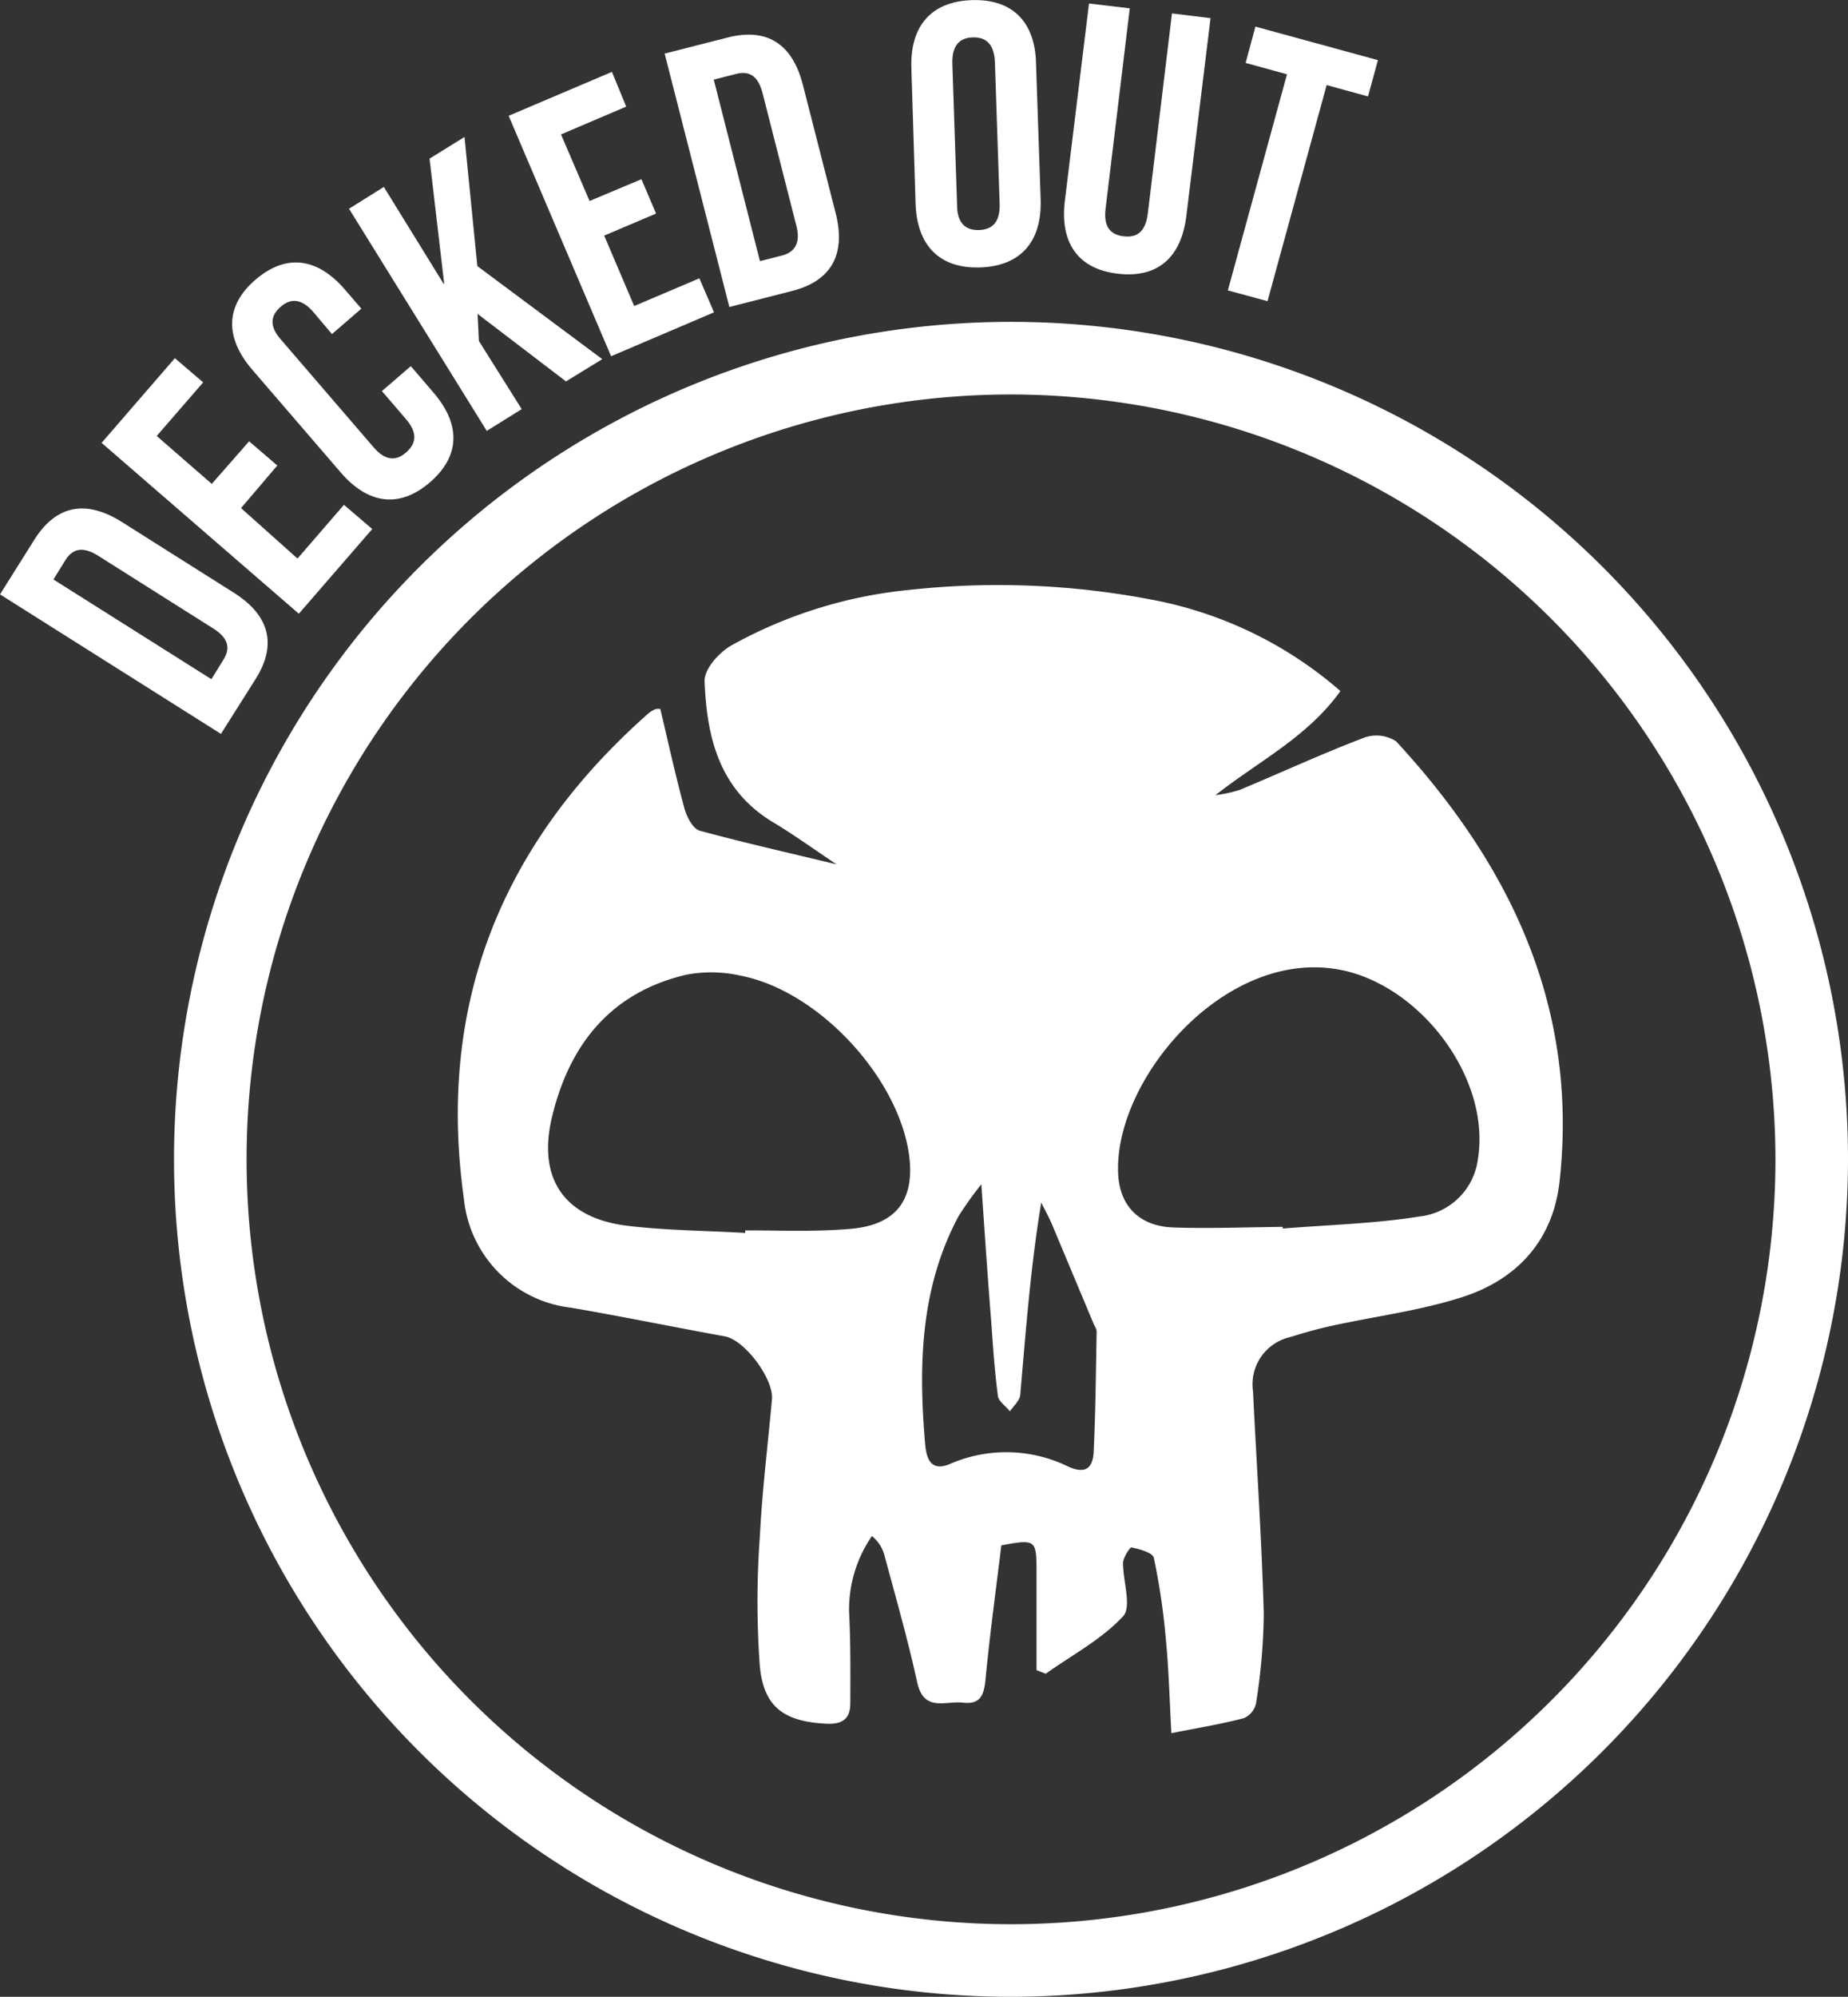 <svg id="Layer_1" data-name="Layer 1" xmlns="http://www.w3.org/2000/svg" viewBox="0 0 152.81 165.02"><rect x="0" y="0" width="152.81" height="165.02" fill="#333333" stroke="none"/><defs><style>.cls-1{fill:#fff;}</style></defs><title>deckedoutlogo-3</title><path class="cls-1" d="M100,169.21A69.21,69.21,0,1,1,169.21,100,69.29,69.29,0,0,1,100,169.21Zm0-132.42A63.21,63.21,0,1,0,163.21,100,63.29,63.29,0,0,0,100,36.79Z" transform="translate(-16.4 -4.19)"/><path class="cls-1" d="M16.4,53.31l2.86-4.55c1.82-2.87,4.3-3.27,7.22-1.43l9.25,5.84c2.92,1.84,3.62,4.26,1.81,7.13l-2.87,4.54Zm4.42-1.23,13.06,8.24,1-1.62c.57-.91.45-1.76-.86-2.58l-9.5-6c-1.3-.82-2.12-.57-2.7.34Z" transform="translate(-16.4 -4.19)"/><path class="cls-1" d="M33.91,44.18,37,40.66l2.33,2-3,3.52L41,50.35l3.84-4.44,2.34,2-6.07,7L24.8,40.79l6.06-7,2.34,2-3.84,4.43Z" transform="translate(-16.4 -4.19)"/><path class="cls-1" d="M50.37,34.45l1.87,2.18c2.26,2.62,2.24,5.24-.29,7.42s-5.13,1.8-7.38-.82l-7.33-8.51C35,32.1,35,29.47,37.53,27.3s5.12-1.81,7.38.81l1.37,1.59-2.43,2.1L42.33,30c-1-1.17-1.9-1.17-2.72-.46s-1,1.59.06,2.76l7.61,8.84c1,1.17,1.89,1.15,2.7.44s1-1.57,0-2.74l-2-2.33Z" transform="translate(-16.4 -4.19)"/><path class="cls-1" d="M55.89,30.13,56,32.37,59.54,38l-2.89,1.8L45.26,21.44l2.88-1.8,4.94,8,.05,0L51.92,17.3l2.89-1.79,1.06,10.67L66.2,33.87l-3,1.84Z" transform="translate(-16.4 -4.19)"/><path class="cls-1" d="M65.15,20.8,69.44,19l1.21,2.84-4.29,1.82,2.48,5.82,5.39-2.29L75.44,30l-8.51,3.63L58.46,13.76,67,10.13,68.18,13l-5.39,2.3Z" transform="translate(-16.4 -4.19)"/><path class="cls-1" d="M71.36,8.62l5.21-1.33c3.29-.84,5.37.57,6.22,3.92L85.5,21.8c.85,3.35-.29,5.58-3.58,6.43l-5.21,1.33Zm4.06,2.15,3.82,15,1.85-.47c1-.27,1.54-1,1.16-2.46L79.46,11.9c-.38-1.49-1.14-1.87-2.19-1.6Z" transform="translate(-16.4 -4.19)"/><path class="cls-1" d="M91.76,9.8c-.11-3.45,1.64-5.49,5-5.6S102,6,102.07,9.46l.38,11.23c.11,3.45-1.64,5.49-5,5.6s-5.22-1.8-5.34-5.26Zm3.78,11.33c0,1.55.75,2.11,1.83,2.07s1.74-.64,1.69-2.18L98.67,9.35c-.06-1.54-.75-2.1-1.83-2.07s-1.74.65-1.69,2.19Z" transform="translate(-16.4 -4.19)"/><path class="cls-1" d="M109.82,4.88l-2,16.55c-.19,1.53.42,2.16,1.49,2.29s1.81-.34,2-1.87l2-16.55,3.19.39-2,16.33c-.41,3.43-2.36,5.18-5.67,4.79s-4.79-2.57-4.38-6l2-16.33Z" transform="translate(-16.4 -4.19)"/><path class="cls-1" d="M120.21,6.39l10.13,2.77-.82,3-3.42-.94-4.89,17.86-3.28-.89,4.89-17.86-3.42-.94Z" transform="translate(-16.4 -4.19)"/><path class="cls-1" d="M71,62.78c.65,2.72,1.25,5.5,2,8.23.19.69.7,1.68,1.26,1.83,3.69,1,7.45,1.85,11.31,2.78-1.78-1.19-3.47-2.41-5.25-3.48-4.45-2.68-5.48-7-5.66-11.69,0-1,1.19-2.32,2.18-2.9A37.81,37.81,0,0,1,91.6,52.94a67.34,67.34,0,0,1,19.89.78,33,33,0,0,1,15.75,7.58c-2.72,3.8-6.76,5.79-10.33,8.6a11.37,11.37,0,0,0,2-.43c3.43-1.43,6.82-3,10.3-4.32a3,3,0,0,1,2.63.3c9.48,10.26,15.1,22,13.52,36.38-.54,4.86-3.5,8.08-8,9.54-3.52,1.14-7.26,1.6-10.9,2.4-1.14.25-2.26.57-3.38.92a4,4,0,0,0-3.07,4.47c.3,6.13.72,12.26.89,18.4a50,50,0,0,1-.64,7.4,1.75,1.75,0,0,1-1,1.22c-1.75.46-3.54.76-6,1.24-.15-2.72-.21-5.21-.45-7.68a55.71,55.71,0,0,0-1-6.81c-.1-.43-1.18-.72-1.85-.86-.14,0-.68.83-.7,1.29,0,1.51.74,3.63,0,4.41-1.78,1.91-4.22,3.2-6.39,4.74l-.76-.3,0-3.53c0-1.54,0-3.08,0-4.61,0-2.66-.08-2.69-2.91-2.17-.44,3.65-.95,7.33-1.3,11-.12,1.28-.36,2.17-1.86,2s-3.25.81-3.8-1.69c-.78-3.57-1.79-7.08-2.74-10.61a3.11,3.11,0,0,0-1-1.47,10.71,10.71,0,0,0-1.89,6.23c.13,2.53.11,5.07.1,7.61,0,1.26-.65,1.74-2,1.67-3.42-.18-5.15-1.32-5.48-4.74a73.62,73.62,0,0,1,0-10.71c.19-3.79.66-7.56,1-11.33.18-1.67-2.23-4.93-3.89-5.23-4.24-.77-8.47-1.64-12.72-2.37a10.06,10.06,0,0,1-8.86-9C52.49,87.13,57.92,73.8,70.08,63.09a2.24,2.24,0,0,1,.57-.31A2,2,0,0,1,71,62.78Zm51.47,42.8v.14c3.78-.31,7.59-.4,11.33-1a5.47,5.47,0,0,0,4.81-4.76c1.09-6.79-4.95-14.62-11.76-15.69-9.27-1.46-18.08,8.94-18,16.57,0,2.92,1.68,4.69,4.59,4.79S119.49,105.61,122.49,105.58Zm-44.45.5v-.21c2.92,0,5.86.13,8.75-.13,3.84-.34,5.35-2.51,4.77-6.31-1-6.38-7.54-13.38-13.9-14.61a11,11,0,0,0-4.53-.07c-6.2,1.47-9.62,5.75-11.06,11.73-1.23,5.1,1,8.34,6.14,9C71.46,105.88,74.76,105.89,78,106.08Zm19.51-4a29.7,29.7,0,0,0-1.87,2.62c-3.17,5.94-3.32,12.35-2.76,18.83.09,1,.36,2.37,2.06,1.64a11.66,11.66,0,0,1,9.77.22c1.36.61,2,.19,2.1-1.12.16-3.35.19-6.71.25-10.06,0-.2-.16-.4-.24-.6l-3.47-8.28c-.26-.6-.58-1.17-.87-1.76-.89,5.36-1.27,10.59-1.73,15.82,0,.5-.56,1-.86,1.43-.36-.45-1-.86-1-1.34-.27-2-.4-4.08-.55-6.12C98.08,109.85,97.84,106.31,97.55,102.11Z" transform="translate(-16.4 -4.19)"/></svg>
